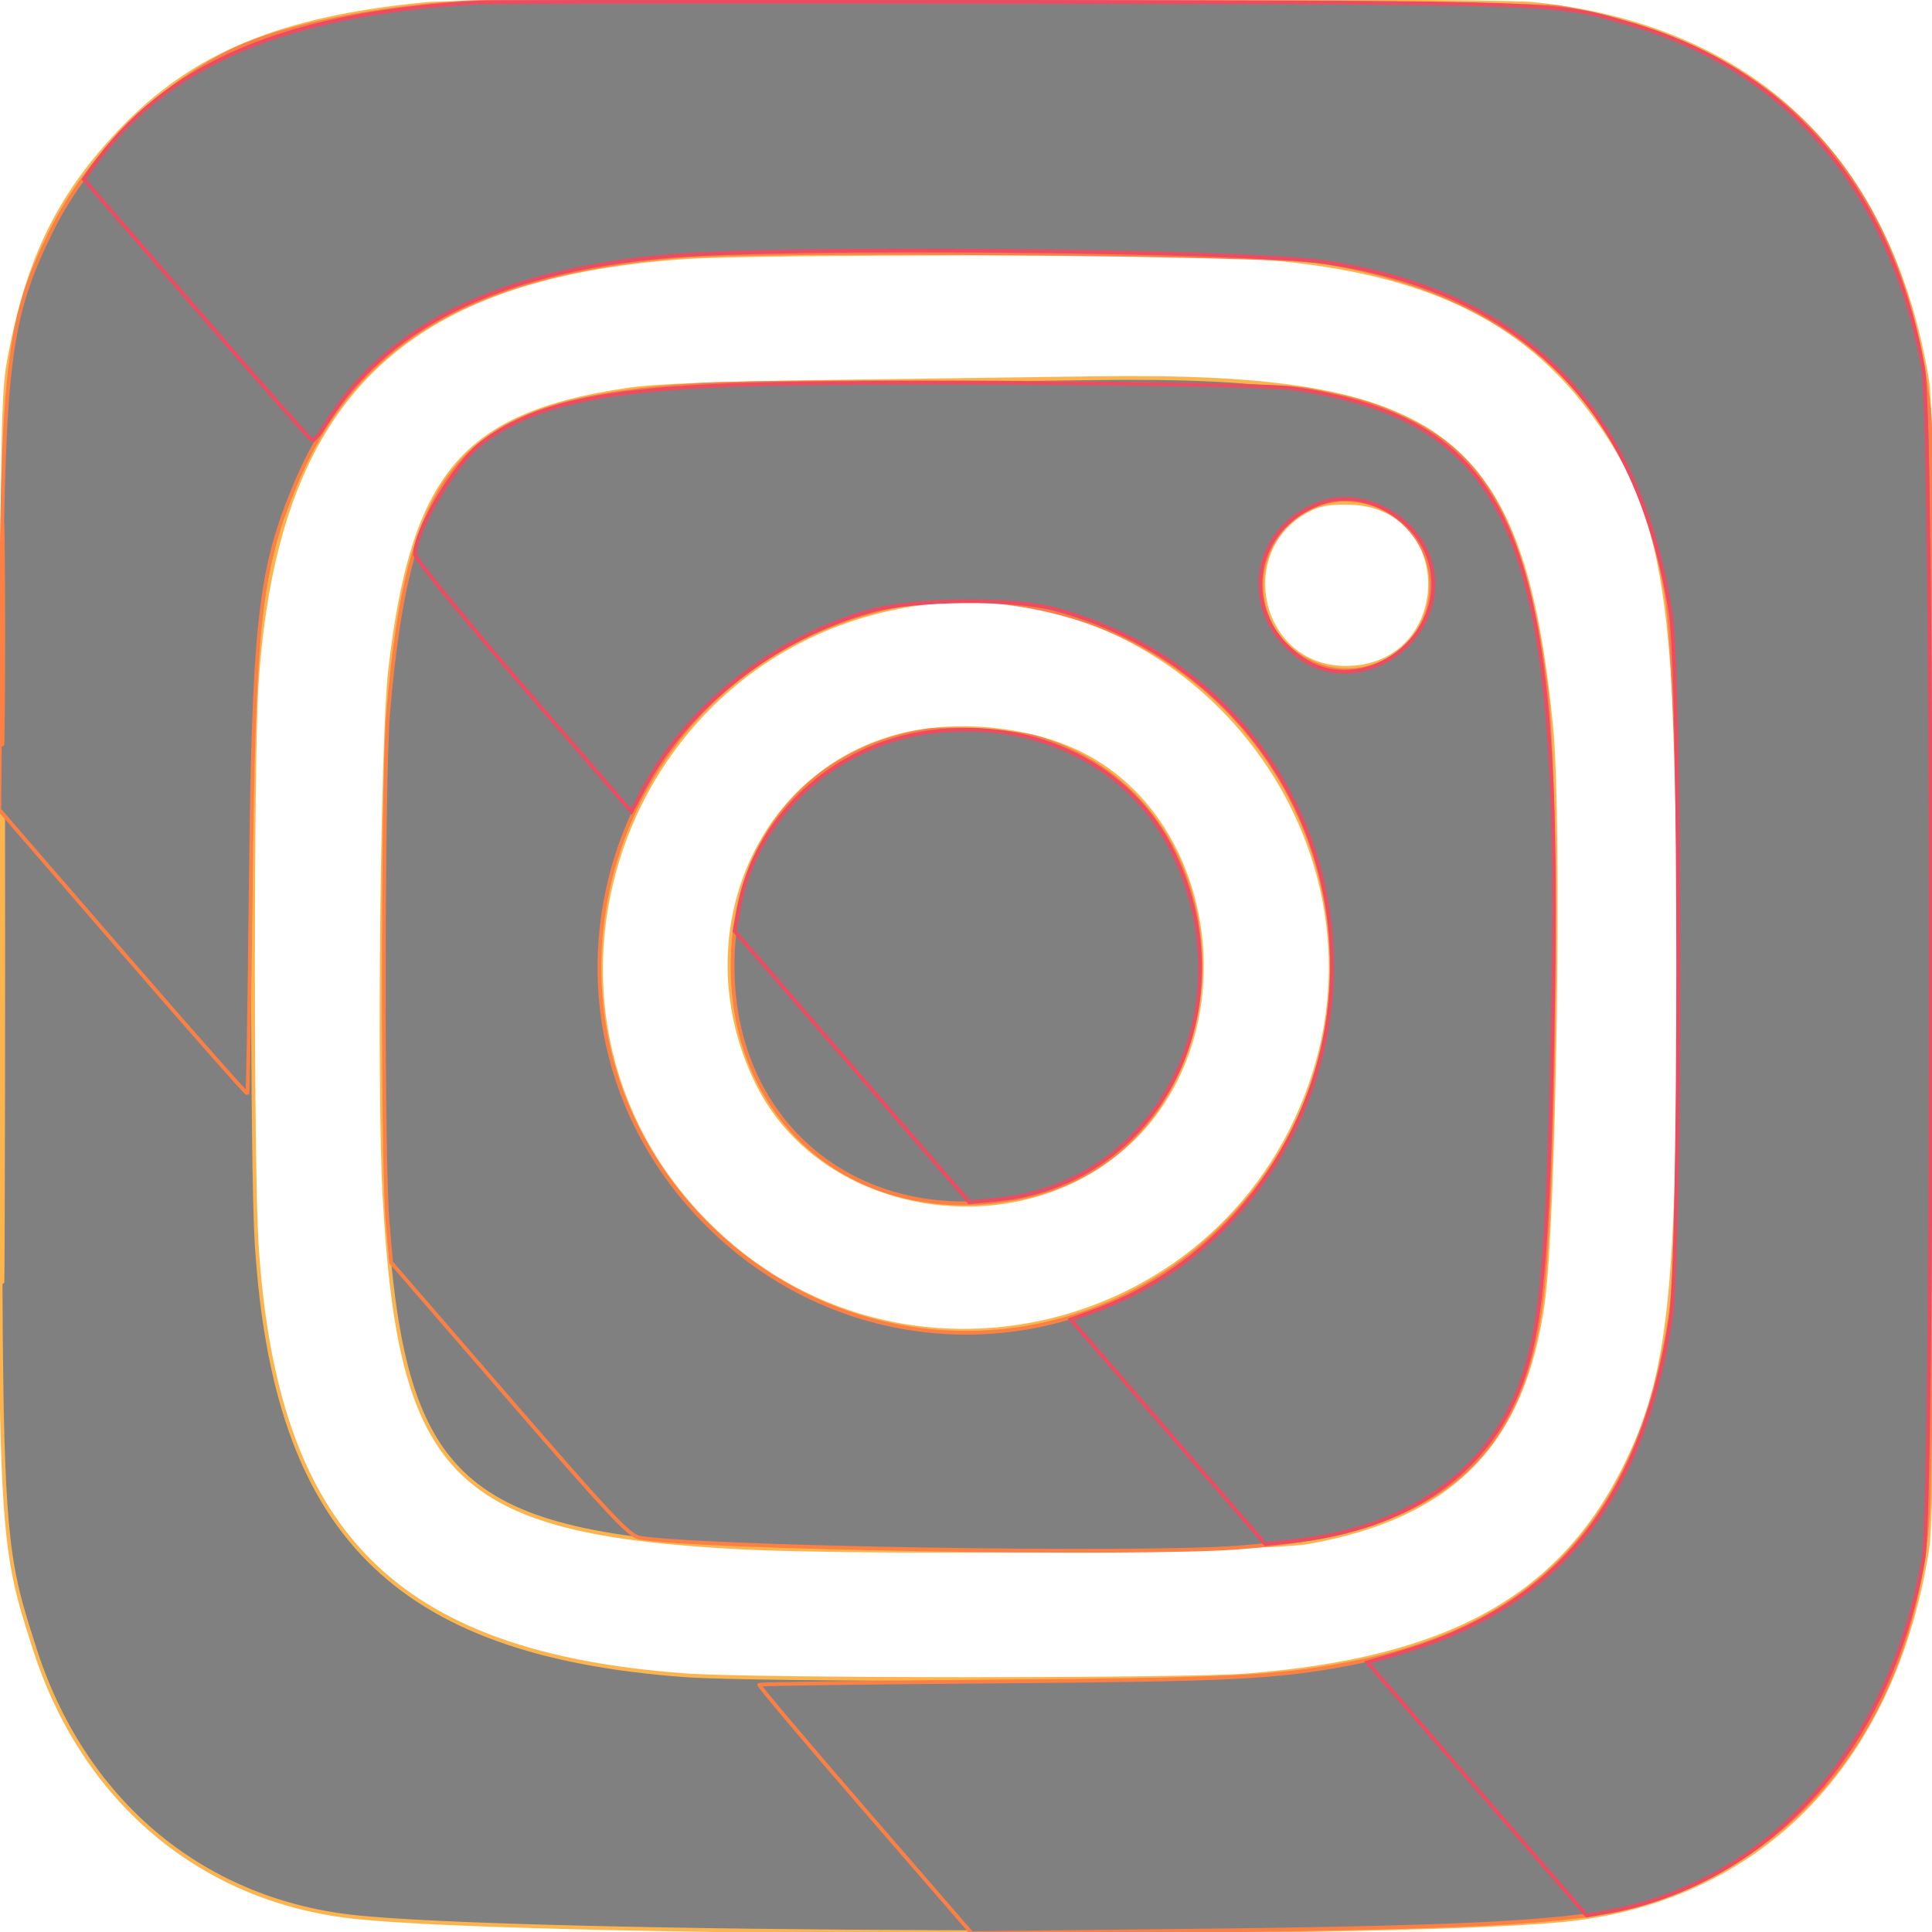 <svg xmlns="http://www.w3.org/2000/svg" viewBox="0 0 512 512"><path fill="#808080" stroke="#fcb54e" d="M113 1.079C74.507 4.732 51.136 14.422 31.887 34.71 15.835 51.63 7.712 68.025 2.76 93.5.65 104.359.618 106.32.257 246c-.419 162.137-.444 161.622 8.909 190.88 12.833 40.145 43.845 66.401 83.902 71.033 42.912 4.962 270.414 5.678 320.432 1.008 52.309-4.883 88.156-41.138 97.241-98.348 2.731-17.196 2.694-293.455-.041-309.884-9.809-58.91-46.449-93.832-104.556-99.652C393.808-.198 126.059-.16 113 1.079m69 67.049c-75.985 5.112-109.111 38.07-113.99 113.411-1.278 19.743-1.278 127.577.001 147.961 4.82 76.83 36.488 108.769 113.489 114.458 18.091 1.336 132.288 1.353 149.105.021 52.891-4.188 82.542-20.445 99.759-54.696 12.294-24.456 14.618-45.966 14.618-135.283 0-94.827-3.397-117.199-21.688-142.844-19.471-27.298-46.72-40.025-92.368-43.141-17.19-1.174-131.084-1.087-148.926.113m45.5 32.946c-38.258.517-53.623 1.082-61.5 2.26-43.134 6.454-56.584 22.386-62.612 74.166-2.059 17.682-3.06 111.092-1.495 139.45 4.124 74.719 18.665 89.108 94.107 93.123 32.862 1.749 138.976.748 150.916-1.423 38.07-6.923 56.844-26.197 62-63.65 3.046-22.13 4.57-127.478 2.198-152-7.54-77.966-28.387-94.002-120.614-92.775l-63 .849M.486 253c0 77.275.119 108.888.264 70.25.145-38.637.145-101.862 0-140.5C.605 144.113.486 175.725.486 253M348 134.541c-21.783 9.767-15.059 42.527 8.71 42.437 28.784-.109 30.141-42.461 1.401-43.717-4.405-.193-7.779.234-10.111 1.28m-104.528 25.433c-79.042 11.223-112.16 106.999-56.606 163.704 51.145 52.204 139.361 30.77 161.435-39.224 20.878-66.2-36.386-134.198-104.829-124.48m-5.27 35.048c-38.035 9.965-56.059 54.053-37.562 91.88 17.559 35.908 70.945 43.648 100.018 14.502 28.774-28.848 21.645-82.922-13.344-101.218-13.641-7.134-33.589-9.231-49.112-5.164" fill-rule="evenodd"/><path fill="#808080" stroke="#fb8046" d="M123 .667c-22.447 1.409-45.18 5.812-58.148 11.26-20.373 8.56-41.07 28.519-51.406 49.573C2.431 83.938.872 95.844.28 162.04l-.469 52.541 32.7 37.771c17.985 20.774 32.847 37.624 33.027 37.444.179-.18.579-23.945.888-52.812.771-72.012 2.307-85.966 11.988-108.921 15.701-37.227 46.263-55.4 101.086-60.107 21.902-1.88 157.194-.755 170.5 1.419 52.854 8.632 82.641 37.237 91.551 87.914 4.012 22.822 4.866 165.86 1.14 190.981-7.98 53.8-35.143 83.269-85.428 92.679-19.262 3.604-30.867 4.182-93.726 4.666-34.08.263-62.134.649-62.343.858-.209.209 12.369 15.106 27.951 33.106l28.331 32.726 57.012-.626c81.943-.899 107.028-2.492 123.012-7.812 42.942-14.292 69.964-52.09 73.431-102.716 1.449-21.159 1.749-279.314.339-292.151-6.724-61.222-39.768-97.207-98.351-107.102C406.039.736 139.901-.394 123 .667m61.909 101.354c-61.667 3.889-76.35 19.456-82.045 86.979-1.447 17.162-1.55 118.894-.136 135.035l.923 10.534 31.328 36.199c26.235 30.315 31.831 36.284 34.424 36.724 16.197 2.745 131.324 4.653 158.597 2.628 53.606-3.981 76.333-23.435 80.933-69.279 3.452-34.396 3.872-135.355.664-159.581-5.4-40.782-15.474-59.974-36.792-70.091-8.569-4.066-12.615-5.281-26.305-7.896-9.111-1.74-138.018-2.739-161.591-1.252M.462 168c0 26.125.129 36.813.287 23.75.158-13.062.158-34.437 0-47.5C.591 131.188.462 141.875.462 168m349.878-34.604c-18.488 5.953-21.862 30.341-5.622 40.64 15.206 9.644 34.625-1.037 34.61-19.036-.013-14.818-15.113-26.071-28.988-21.604M238.5 160.407c-76.9 14.929-106.261 108.218-51.5 163.629 38.225 38.678 99.151 38.903 137.545.509 46.993-46.993 33.701-126.386-26.045-155.566-18.069-8.824-41.475-12.168-60-8.572m7 33.222c-32.305 5.021-52.713 31.173-51.283 65.719 1.672 40.377 34.732 65.867 75.445 58.17 61.647-11.655 65.683-103.88 5.338-121.974-5.439-1.631-23.699-2.816-29.5-1.915" fill-rule="evenodd"/><path fill="#808080" stroke="#ec4c62" d="M127 .659C75.451 3.462 43.793 17.045 24.171 44.778L22.244 47.5l29.869 34.497c16.428 18.973 30.211 34.598 30.628 34.721.417.123 1.884-1.602 3.259-3.833 16.182-26.26 45.208-40.745 90-44.915 29.572-2.753 153.638-1.693 175.116 1.496 52.521 7.799 83.019 38.687 91.597 92.769 2.694 16.985 2.711 170.442.021 187.387-7.744 48.781-30.413 76.484-72.537 88.645l-7.816 2.257 29.06 33.552 29.059 33.553 5-.89c43.32-7.711 75.46-43.472 84.234-93.727 2.677-15.331 2.585-300.853-.101-315.512-8.627-47.079-35.693-78.944-77.311-91.02C411.938.565 415.754.704 268.5.496 194.25.391 130.575.464 127 .659m68 101.344c-36.612 1.359-54.179 5.405-67.465 15.538-6.994 5.335-17.535 22.99-17.535 29.371 0 1.119 12.219 16.069 28.661 35.065l28.661 33.115 3.167-5.928c11.948-22.362 34.974-40.363 60.578-47.36 11.409-3.117 37.537-3.335 48.433-.402C323.441 173.226 353 211.27 353 256c0 40.799-25.657 77.903-63.294 91.531l-5.93 2.147 25.779 29.76 25.78 29.759 6.582-.7c31.472-3.346 53.007-18.449 61.62-43.216 5.339-15.352 6.979-36.365 8.102-103.781 1.998-119.915-11.146-150.06-69.139-158.572-9.581-1.406-116.477-2.077-147.5-.925m154.759 31.36c-18.539 6.913-21.356 29.539-5.1 40.965 15.589 10.956 38.097-4.057 34.854-23.25-2.212-13.092-17.592-22.249-29.754-17.715m-103.603 60.673c-25.192 3.429-45.922 22.614-50.334 46.585l-1.127 6.12 31.104 35.931 31.105 35.932 7.298-.702c42.855-4.121 66.539-50.584 46.785-91.78-11.157-23.266-36.712-35.913-64.831-32.086" fill-rule="evenodd"/></svg>